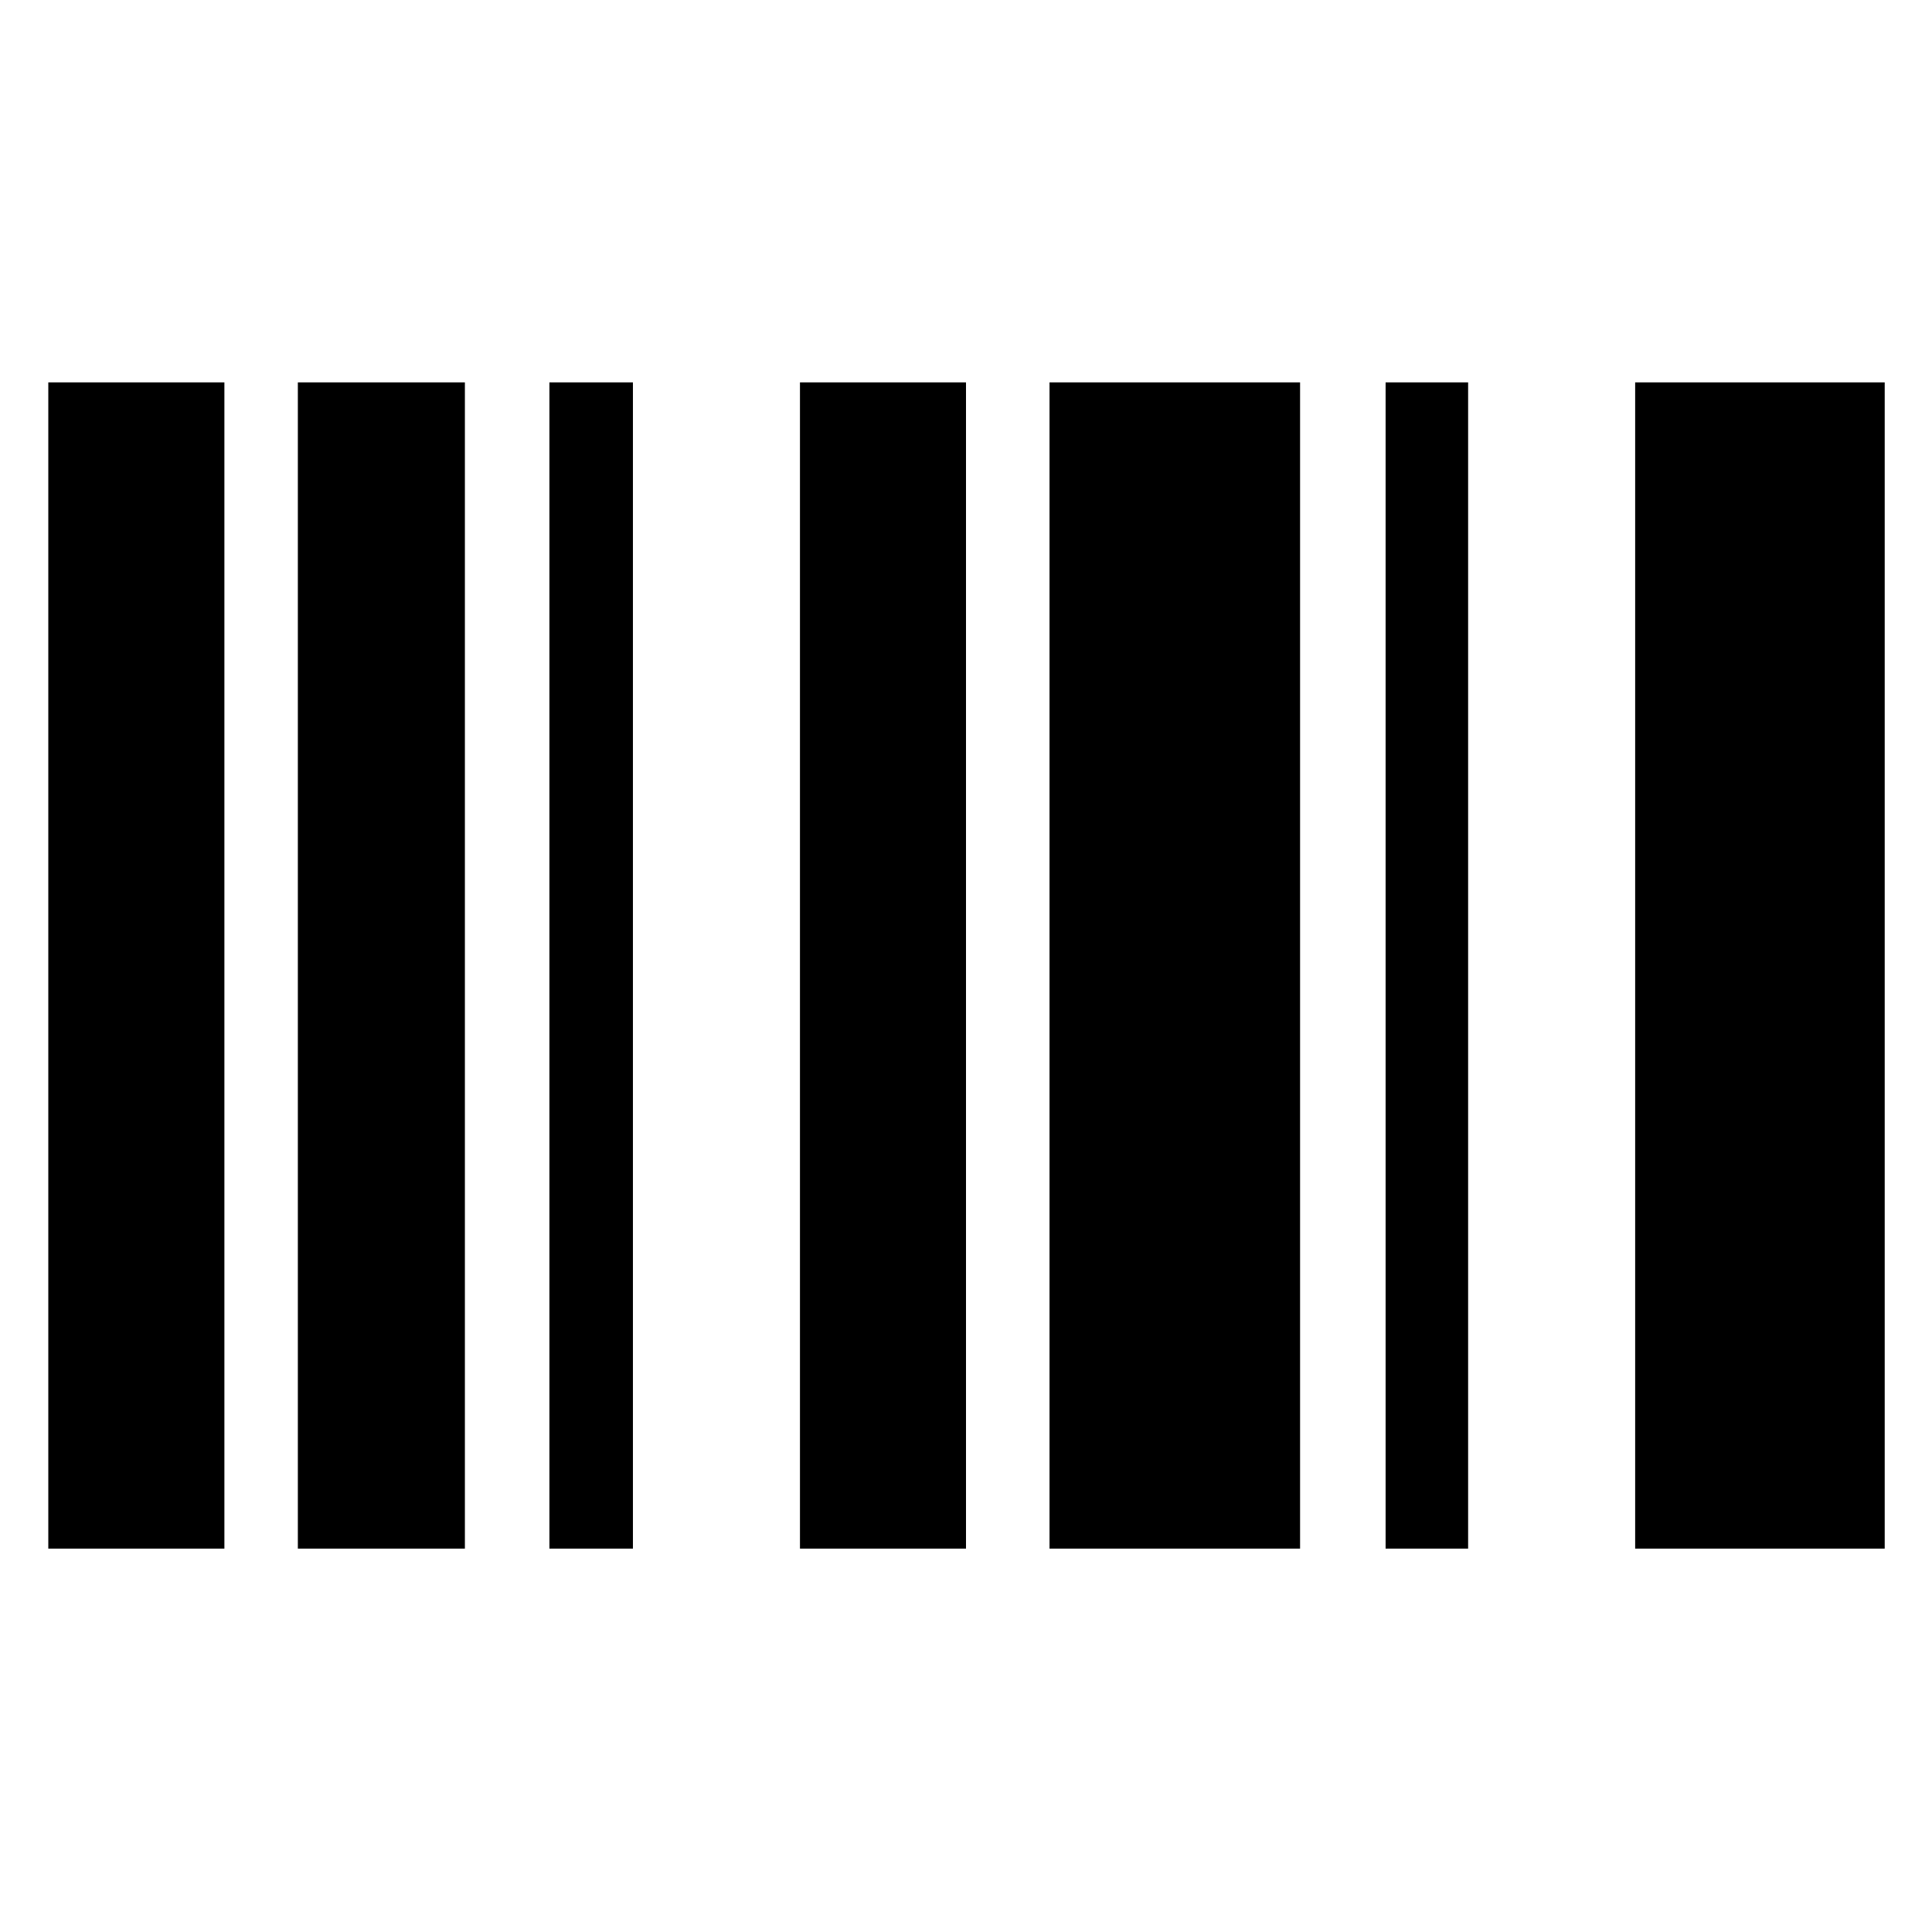 <svg xmlns="http://www.w3.org/2000/svg" height="48" viewBox="0 -960 960 960" width="48"><path d="M24-190.5V-770h87.5v579.5H24Zm124 0V-770h83v579.5h-83Zm125 0V-770h41.5v579.5H273Zm124.5 0V-770H480v579.5h-82.5Zm124 0V-770H646v579.5H521.5Zm167 0V-770h41v579.5h-41Zm124 0V-770h124v579.5h-124Z"/></svg>